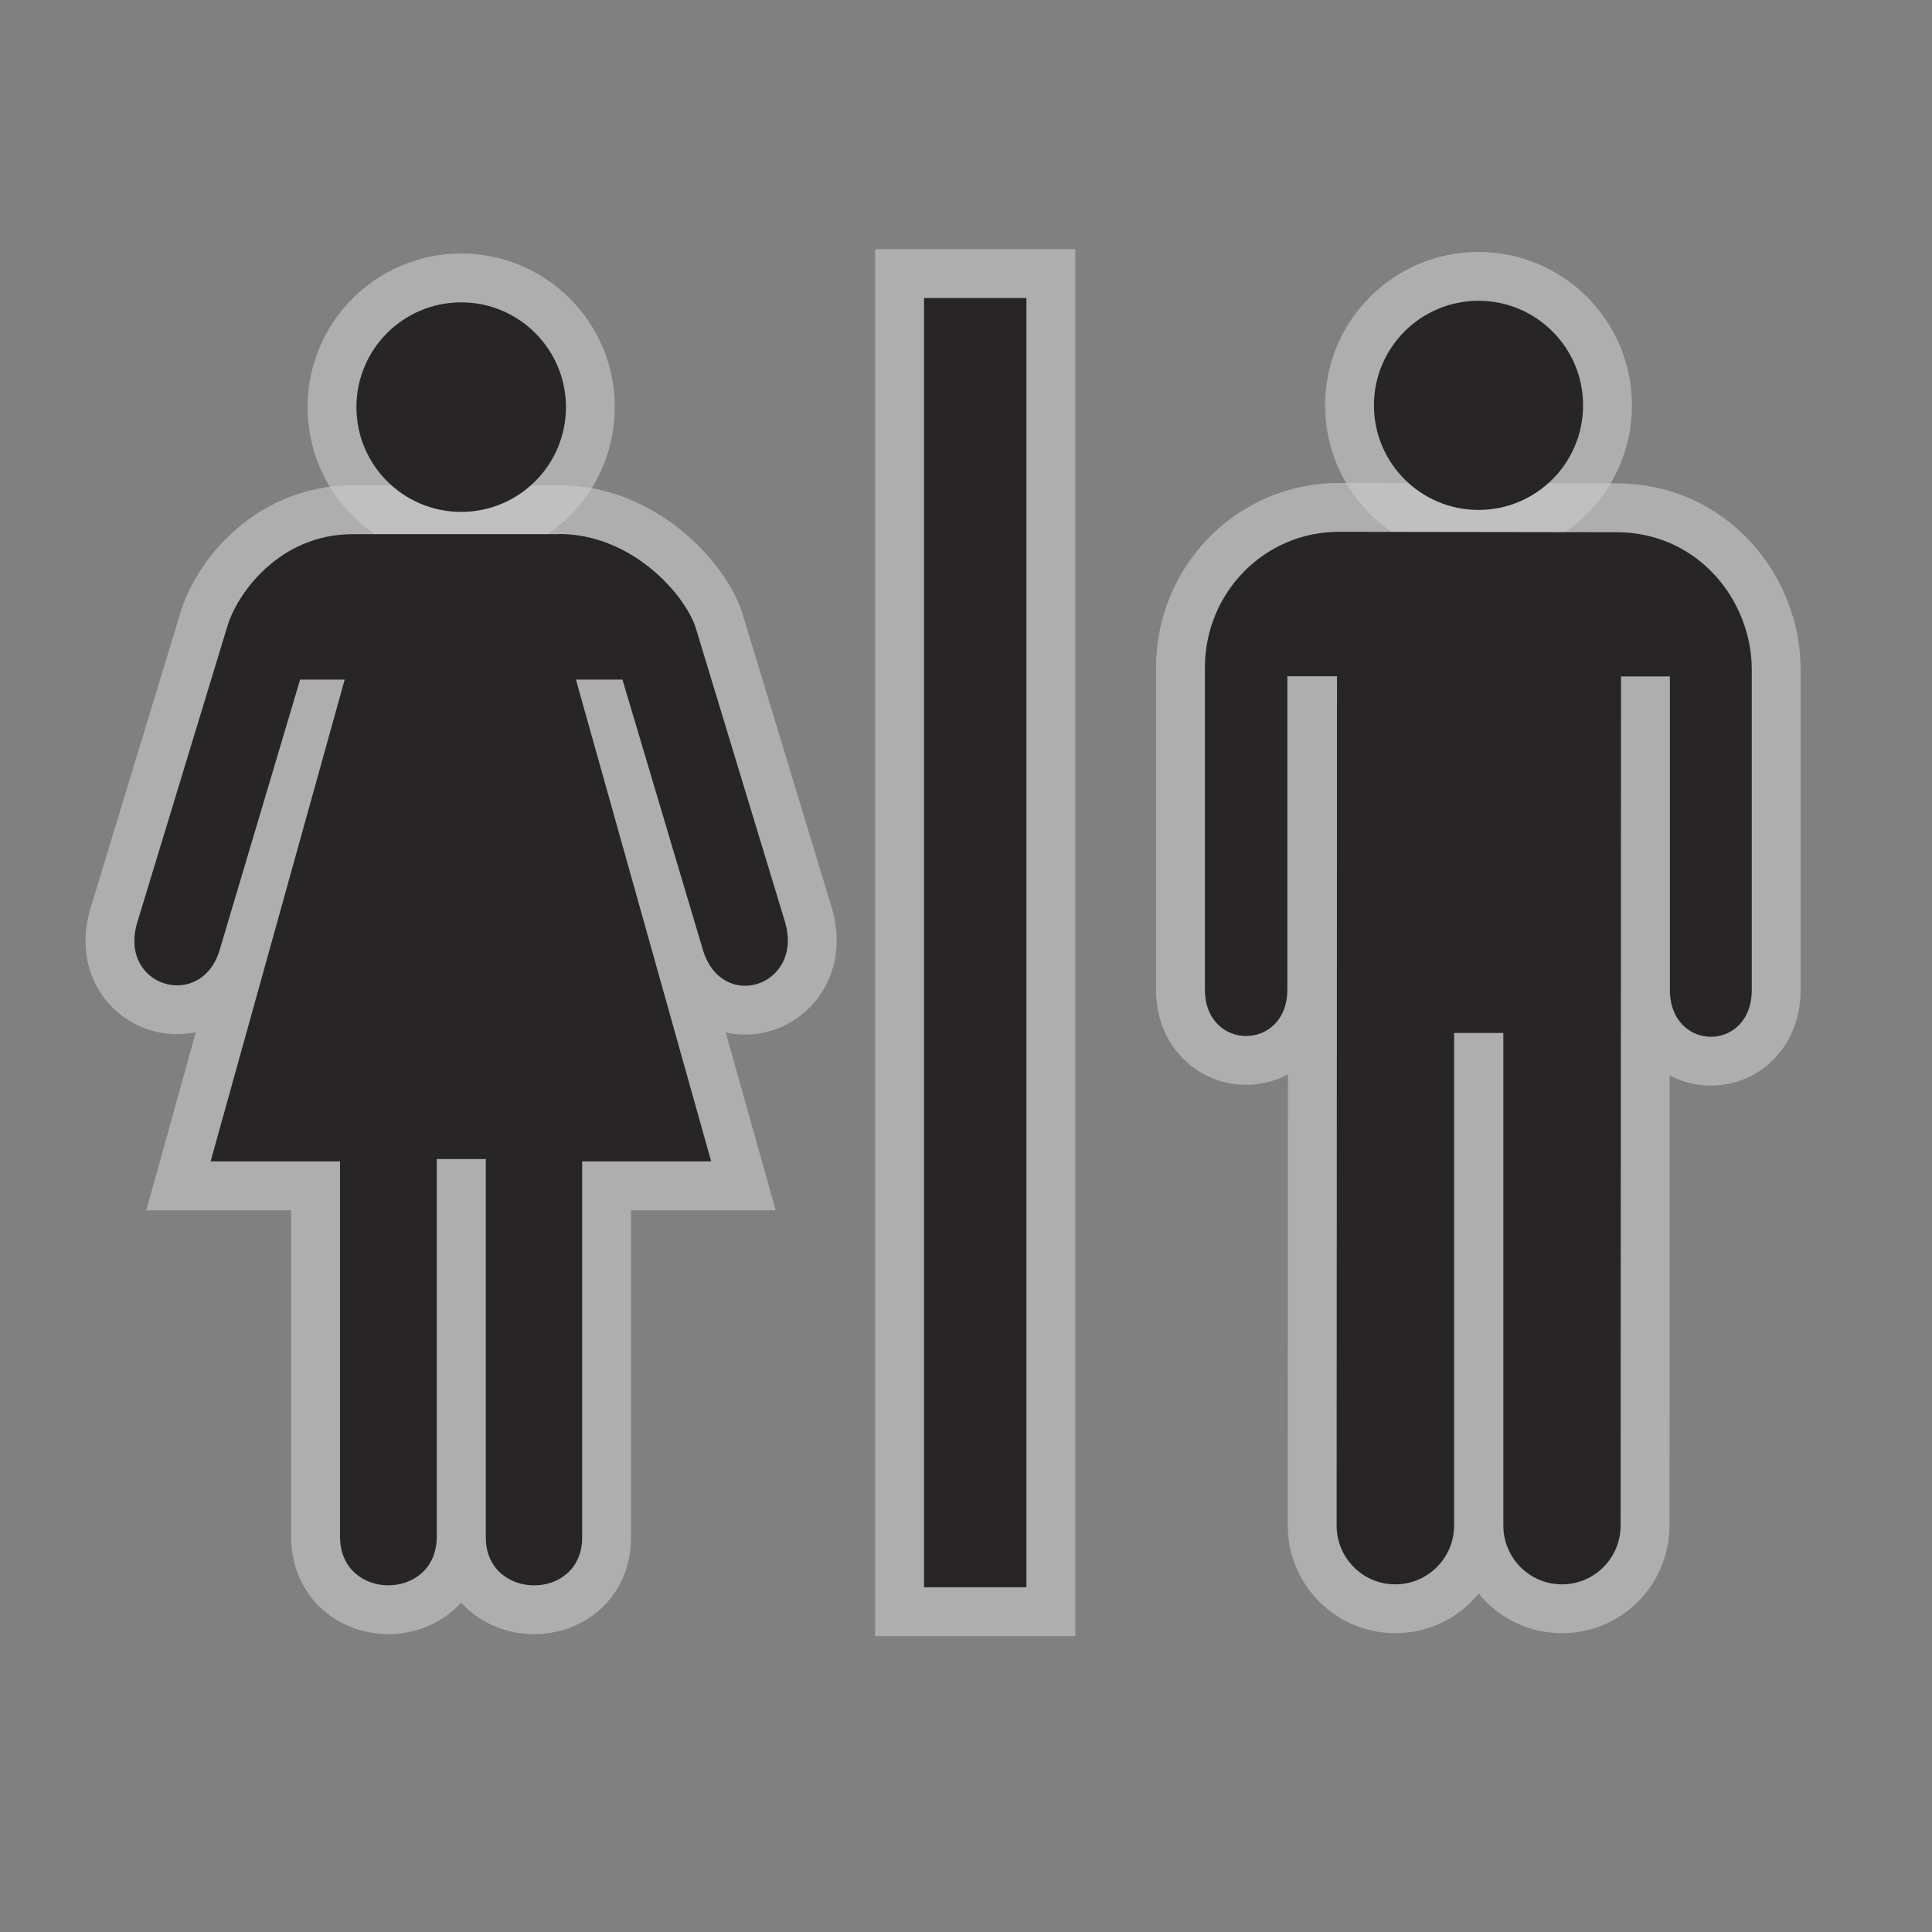 <?xml version="1.0" encoding="UTF-8" standalone="no"?>
<!-- Created with Inkscape (http://www.inkscape.org/) -->

<svg
   xmlns:dc="http://purl.org/dc/elements/1.1/"
   xmlns:cc="http://creativecommons.org/ns#"
   xmlns:rdf="http://www.w3.org/1999/02/22-rdf-syntax-ns#"
   xmlns:svg="http://www.w3.org/2000/svg"
   xmlns="http://www.w3.org/2000/svg"
   xmlns:sodipodi="http://sodipodi.sourceforge.net/DTD/sodipodi-0.dtd"
   xmlns:inkscape="http://www.inkscape.org/namespaces/inkscape"
   width="12"
   height="12"
   id="svg27498"
   version="1.1"
   inkscape:version="0.48.2 r9819"
   sodipodi:docname="restroom-black-12.svg">
  <rect width="100%" height="100%" fill="#808080" stroke="none"/>
  <defs
     id="defs27500" />
  <sodipodi:namedview
     id="base"
     pagecolor="#ffffff"
     bordercolor="#666666"
     borderopacity="1.0"
     inkscape:pageopacity="0.0"
     inkscape:pageshadow="2"
     inkscape:zoom="10.676107"
     inkscape:cx="9.6789942"
     inkscape:cy="5.7946291"
     inkscape:document-units="px"
     inkscape:current-layer="layer1"
     showgrid="false"
     inkscape:window-width="483"
     inkscape:window-height="454"
     inkscape:window-x="3716"
     inkscape:window-y="644"
     inkscape:window-maximized="0" />
  <g
     inkscape:label="Layer 1"
     inkscape:groupmode="layer"
     id="layer1"
     transform="translate(0,-1040.362)">
    <g
       id="g13974"
       transform="matrix(1.214,0,0,1.214,-26.365,424.399)">
      <path
         style="opacity:0;fill:#272525"
         inkscape:connector-curvature="0"
         id="path13976"
         d="m 30.415,517.236 c 0.652,0 1.181,-0.527 1.181,-1.18 v -7.521 c 0,-0.652 -0.528,-1.182 -1.181,-1.182 h -7.521 c -0.652,0 -1.182,0.529 -1.182,1.182 v 7.521 c 0,0.652 0.529,1.18 1.182,1.18 h 7.521 z" />
      <g
         id="g13978"
         style="opacity:0.6;stroke:#ffffff;stroke-width:0.5;stroke-miterlimit:4;stroke-opacity:1;stroke-dasharray:none">
        <rect
           style="opacity:0.6;fill:none;stroke:#ffffff;stroke-width:0.5;stroke-miterlimit:4;stroke-opacity:1;stroke-dasharray:none"
           id="rect13980"
           height="6.596"
           width="0.524"
           y="508.908"
           x="26.445" />
        <path
           style="opacity:0.6;fill:none;stroke:#ffffff;stroke-width:0.5;stroke-miterlimit:4;stroke-opacity:1;stroke-dasharray:none"
           inkscape:connector-curvature="0"
           id="path13982"
           d="m 24.576,510.115 c 0.375,0 0.644,0.309 0.7,0.477 l 0.459,1.512 c 0.092,0.324 -0.321,0.459 -0.42,0.143 l -0.413,-1.387 h -0.238 l 0.692,2.465 h -0.66 v 1.924 c 0,0.328 -0.493,0.326 -0.493,0 v -1.936 h -0.251 v 1.932 c 0,0.332 -0.495,0.332 -0.495,0 v -1.92 h -0.662 l 0.686,-2.465 h -0.228 l -0.414,1.391 c -0.098,0.303 -0.515,0.18 -0.42,-0.146 l 0.46,-1.512 c 0.049,-0.172 0.267,-0.477 0.644,-0.477 h 1.053 z" />
        <circle
           style="opacity:0.6;fill:none;stroke:#ffffff;stroke-width:0.5;stroke-miterlimit:4;stroke-opacity:1;stroke-dasharray:none"
           sodipodi:ry="0.53600001"
           sodipodi:rx="0.53600001"
           sodipodi:cy="509.466"
           sodipodi:cx="24.077"
           id="circle13984"
           r="0.536"
           cy="509.466"
           cx="24.077"
           d="m 24.613,509.466 c 0,0.296 -0.24,0.536 -0.536,0.536 -0.296,0 -0.536,-0.24 -0.536,-0.536 0,-0.296 0.24,-0.536 0.536,-0.536 0.296,0 0.536,0.24 0.536,0.536 z" />
        <circle
           style="opacity:0.6;fill:none;stroke:#ffffff;stroke-width:0.5;stroke-miterlimit:4;stroke-opacity:1;stroke-dasharray:none"
           sodipodi:ry="0.53500003"
           sodipodi:rx="0.53500003"
           sodipodi:cy="509.457"
           sodipodi:cx="29.282"
           id="circle13986"
           r="0.535"
           cy="509.457"
           cx="29.282"
           d="m 29.817,509.457 c 0,0.295 -0.24,0.535 -0.535,0.535 -0.295,0 -0.535,-0.24 -0.535,-0.535 0,-0.295 0.24,-0.535 0.535,-0.535 0.295,0 0.535,0.24 0.535,0.535 z" />
        <path
           style="opacity:0.6;fill:none;stroke:#ffffff;stroke-width:0.5;stroke-miterlimit:4;stroke-opacity:1;stroke-dasharray:none"
           inkscape:connector-curvature="0"
           id="path13988"
           d="m 28.556,515.188 c 0,0.166 0.134,0.301 0.3,0.301 0.166,0 0.301,-0.135 0.301,-0.301 v -2.52 h 0.252 v 2.52 c 0,0.166 0.134,0.301 0.3,0.301 0.166,0 0.3,-0.135 0.3,-0.301 l 0.002,-4.344 h 0.25 v 1.602 c 0,0.322 0.42,0.322 0.419,0 v -1.637 c 0,-0.355 -0.276,-0.703 -0.692,-0.703 l -1.421,-0.002 c -0.38,0 -0.685,0.311 -0.685,0.695 v 1.646 c 0,0.318 0.422,0.318 0.422,0 v -1.602 h 0.254 l -0.002,4.345 z" />
      </g>
      <rect
         style="fill:#272525"
         id="rect13990"
         height="6.596"
         width="0.524"
         y="508.908"
         x="26.445" />
      <path
         style="fill:#272525"
         inkscape:connector-curvature="0"
         id="path13992"
         d="m 24.576,510.115 c 0.375,0 0.644,0.309 0.7,0.477 l 0.459,1.512 c 0.092,0.324 -0.321,0.459 -0.42,0.143 l -0.413,-1.387 h -0.238 l 0.692,2.465 h -0.66 v 1.924 c 0,0.328 -0.493,0.326 -0.493,0 v -1.936 h -0.251 v 1.932 c 0,0.332 -0.495,0.332 -0.495,0 v -1.92 h -0.662 l 0.686,-2.465 h -0.228 l -0.414,1.391 c -0.098,0.303 -0.515,0.18 -0.42,-0.146 l 0.46,-1.512 c 0.049,-0.172 0.267,-0.477 0.644,-0.477 h 1.053 z" />
      <circle
         style="fill:#272525"
         sodipodi:ry="0.53600001"
         sodipodi:rx="0.53600001"
         sodipodi:cy="509.466"
         sodipodi:cx="24.077"
         id="circle13994"
         r="0.536"
         cy="509.466"
         cx="24.077"
         d="m 24.613,509.466 c 0,0.296 -0.24,0.536 -0.536,0.536 -0.296,0 -0.536,-0.24 -0.536,-0.536 0,-0.296 0.24,-0.536 0.536,-0.536 0.296,0 0.536,0.24 0.536,0.536 z" />
      <circle
         style="fill:#272525"
         sodipodi:ry="0.53500003"
         sodipodi:rx="0.53500003"
         sodipodi:cy="509.457"
         sodipodi:cx="29.282"
         id="circle13996"
         r="0.535"
         cy="509.457"
         cx="29.282"
         d="m 29.817,509.457 c 0,0.295 -0.24,0.535 -0.535,0.535 -0.295,0 -0.535,-0.24 -0.535,-0.535 0,-0.295 0.24,-0.535 0.535,-0.535 0.295,0 0.535,0.24 0.535,0.535 z" />
      <path
         style="fill:#272525"
         inkscape:connector-curvature="0"
         id="path13998"
         d="m 28.556,515.188 c 0,0.166 0.134,0.301 0.3,0.301 0.166,0 0.301,-0.135 0.301,-0.301 v -2.52 h 0.252 v 2.52 c 0,0.166 0.134,0.301 0.3,0.301 0.166,0 0.3,-0.135 0.3,-0.301 l 0.002,-4.344 h 0.25 v 1.602 c 0,0.322 0.42,0.322 0.419,0 v -1.637 c 0,-0.355 -0.276,-0.703 -0.692,-0.703 l -1.421,-0.002 c -0.38,0 -0.685,0.311 -0.685,0.695 v 1.646 c 0,0.318 0.422,0.318 0.422,0 v -1.602 h 0.254 l -0.002,4.345 z" />
    </g>
  </g>
</svg>

